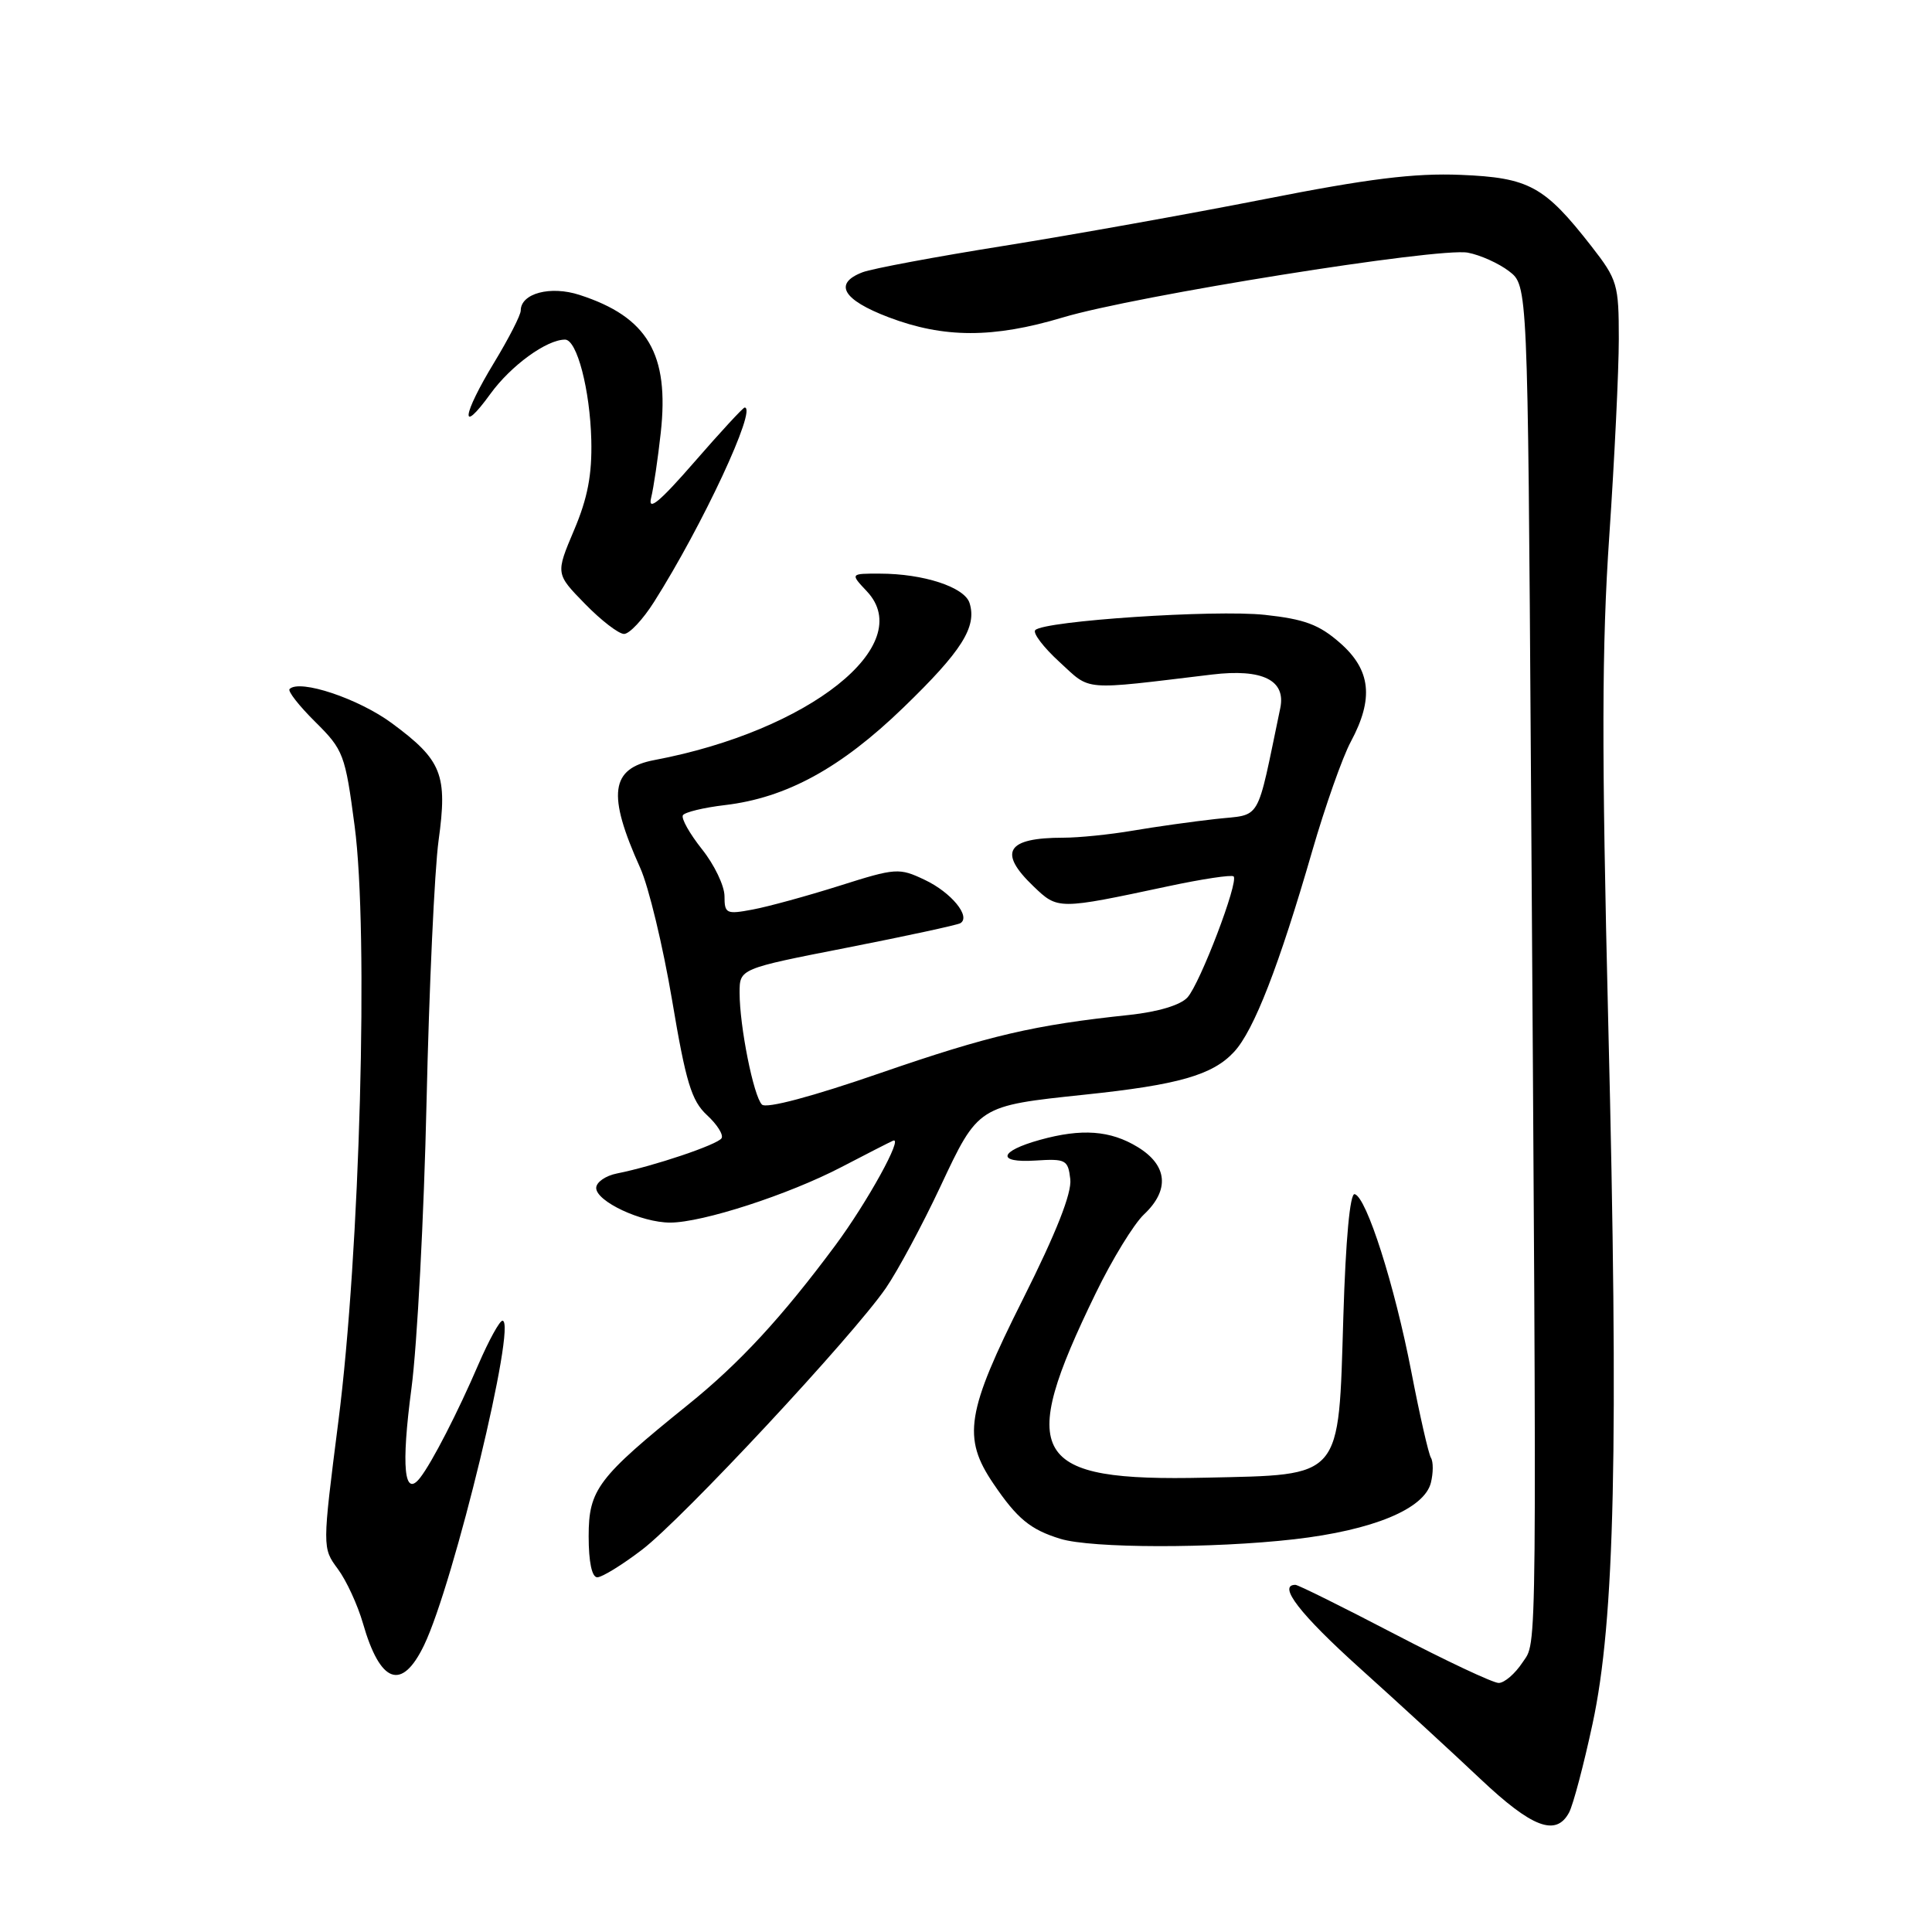 <?xml version="1.0" encoding="UTF-8" standalone="no"?>
<!DOCTYPE svg PUBLIC "-//W3C//DTD SVG 1.1//EN" "http://www.w3.org/Graphics/SVG/1.1/DTD/svg11.dtd" >
<svg xmlns="http://www.w3.org/2000/svg" xmlns:xlink="http://www.w3.org/1999/xlink" version="1.1" viewBox="0 0 256 256">
 <g >
 <path fill="currentColor"
d=" M 207.91 240.17 C 208.45 239.16 209.85 233.87 211.02 228.42 C 213.98 214.69 214.49 191.91 213.10 135.50 C 212.22 99.28 212.24 85.57 213.24 71.00 C 213.93 60.83 214.50 49.08 214.50 44.90 C 214.50 37.68 214.32 37.06 210.87 32.63 C 204.64 24.65 202.62 23.54 193.53 23.17 C 187.38 22.92 181.28 23.68 167.50 26.40 C 157.60 28.35 142.10 31.12 133.06 32.57 C 124.02 34.01 115.58 35.59 114.31 36.07 C 110.40 37.56 111.64 39.72 117.75 42.04 C 125.07 44.82 131.60 44.83 140.81 42.07 C 150.41 39.19 190.65 32.75 194.50 33.48 C 196.15 33.79 198.61 34.90 199.96 35.94 C 202.43 37.83 202.43 37.83 202.85 101.17 C 203.66 222.82 203.71 217.27 201.73 220.30 C 200.75 221.78 199.34 223.00 198.58 223.00 C 197.83 223.00 191.61 220.07 184.76 216.50 C 177.91 212.93 172.01 210.00 171.65 210.00 C 169.23 210.00 172.27 213.92 180.25 221.10 C 185.34 225.68 192.49 232.25 196.15 235.71 C 203.01 242.19 206.18 243.39 207.91 240.17 Z  M 56.19 218.00 C 60.12 209.85 68.55 175.00 66.58 175.00 C 66.20 175.00 64.78 177.59 63.41 180.75 C 60.67 187.13 57.24 193.80 55.67 195.81 C 53.55 198.54 53.14 194.38 54.52 183.96 C 55.28 178.21 56.18 161.12 56.52 146.00 C 56.86 130.88 57.58 115.30 58.11 111.40 C 59.32 102.63 58.57 100.74 51.94 95.84 C 47.52 92.57 39.71 89.96 38.37 91.30 C 38.09 91.57 39.63 93.53 41.78 95.66 C 45.51 99.36 45.74 99.95 46.99 109.45 C 48.86 123.53 47.70 165.98 44.84 188.30 C 42.70 205.10 42.70 205.10 44.76 207.89 C 45.90 209.42 47.39 212.67 48.09 215.09 C 50.38 223.09 53.24 224.12 56.19 218.00 Z  M 85.07 205.35 C 90.46 201.24 112.96 177.09 117.38 170.68 C 118.96 168.38 122.21 162.33 124.60 157.24 C 129.64 146.50 129.58 146.54 143.71 145.05 C 156.15 143.75 160.68 142.45 163.52 139.38 C 166.15 136.55 169.48 127.97 173.88 112.75 C 175.59 106.85 177.88 100.34 178.99 98.28 C 182.06 92.56 181.65 88.77 177.56 85.19 C 174.79 82.76 172.86 82.04 167.59 81.47 C 160.96 80.76 138.41 82.26 137.18 83.49 C 136.81 83.86 138.25 85.76 140.38 87.71 C 144.63 91.60 143.11 91.48 160.60 89.38 C 167.29 88.58 170.42 90.13 169.64 93.84 C 166.41 109.30 167.26 107.83 161.09 108.52 C 158.02 108.86 153.05 109.56 150.07 110.07 C 147.08 110.58 142.95 111.00 140.90 111.00 C 133.38 111.00 132.20 112.90 136.93 117.43 C 140.18 120.55 140.17 120.55 154.76 117.44 C 159.30 116.47 163.22 115.88 163.46 116.13 C 164.16 116.83 159.02 130.31 157.35 132.16 C 156.43 133.18 153.47 134.07 149.68 134.48 C 136.99 135.82 131.12 137.19 116.69 142.17 C 107.58 145.32 101.53 146.93 100.96 146.36 C 99.85 145.25 98.00 136.00 98.00 131.54 C 98.00 128.36 98.00 128.36 112.25 125.57 C 120.09 124.03 126.84 122.57 127.25 122.33 C 128.69 121.47 126.05 118.25 122.54 116.59 C 119.14 114.97 118.71 115.00 111.23 117.37 C 106.95 118.72 101.78 120.14 99.73 120.52 C 96.24 121.18 96.00 121.06 96.00 118.75 C 96.00 117.39 94.66 114.58 93.01 112.52 C 91.37 110.45 90.23 108.43 90.49 108.02 C 90.74 107.62 93.24 107.01 96.05 106.68 C 104.20 105.72 111.41 101.78 119.70 93.76 C 127.45 86.27 129.47 83.07 128.47 79.90 C 127.80 77.79 122.36 76.01 116.58 76.01 C 112.65 76.00 112.65 76.00 114.88 78.37 C 121.54 85.47 107.21 96.84 86.72 100.71 C 80.88 101.81 80.43 105.23 84.83 115.00 C 85.95 117.47 87.84 125.35 89.05 132.50 C 90.88 143.41 91.63 145.86 93.67 147.75 C 95.02 148.99 95.89 150.37 95.61 150.82 C 95.09 151.67 86.60 154.53 81.75 155.49 C 80.24 155.79 79.00 156.65 79.00 157.41 C 79.00 159.19 84.98 162.00 88.80 162.00 C 93.07 162.00 104.48 158.30 111.50 154.64 C 114.80 152.92 117.87 151.35 118.33 151.15 C 119.77 150.51 114.93 159.29 110.70 165.00 C 103.60 174.56 98.01 180.62 91.16 186.14 C 79.20 195.79 78.00 197.38 78.00 203.57 C 78.00 206.97 78.43 209.00 79.14 209.00 C 79.77 209.00 82.44 207.36 85.07 205.35 Z  M 171.50 203.96 C 181.93 202.76 188.72 199.95 189.60 196.47 C 189.92 195.17 189.93 193.69 189.61 193.17 C 189.29 192.66 188.12 187.52 187.01 181.77 C 184.79 170.29 181.07 158.61 179.50 158.23 C 178.88 158.08 178.31 164.23 178.00 174.47 C 177.34 196.16 178.01 195.39 159.72 195.80 C 136.60 196.32 134.64 193.04 145.19 171.36 C 147.36 166.88 150.24 162.19 151.57 160.93 C 155.02 157.69 154.72 154.41 150.75 151.99 C 147.13 149.78 143.33 149.50 137.79 151.04 C 132.36 152.55 132.01 154.11 137.17 153.78 C 141.23 153.52 141.52 153.67 141.82 156.25 C 142.03 158.09 139.97 163.32 135.57 172.09 C 128.03 187.11 127.49 190.49 131.63 196.59 C 134.78 201.24 136.53 202.68 140.50 203.90 C 144.63 205.17 160.64 205.20 171.50 203.96 Z  M 86.67 79.75 C 93.09 69.62 100.37 54.00 98.67 54.00 C 98.46 54.00 95.45 57.26 91.98 61.25 C 87.43 66.48 85.84 67.80 86.27 66.00 C 86.61 64.62 87.18 60.74 87.55 57.37 C 88.71 46.91 85.82 42.00 76.80 39.08 C 72.94 37.82 69.00 38.87 69.00 41.15 C 69.00 41.75 67.42 44.83 65.50 48.00 C 61.23 55.03 60.88 57.85 64.98 52.19 C 67.70 48.44 72.43 45.00 74.87 45.00 C 76.45 45.00 78.18 51.64 78.35 58.31 C 78.46 62.89 77.87 66.00 76.06 70.26 C 73.62 76.03 73.62 76.03 77.51 80.01 C 79.65 82.21 81.98 84.00 82.69 84.00 C 83.40 84.00 85.19 82.09 86.67 79.75 Z "/>
</g>
</svg>